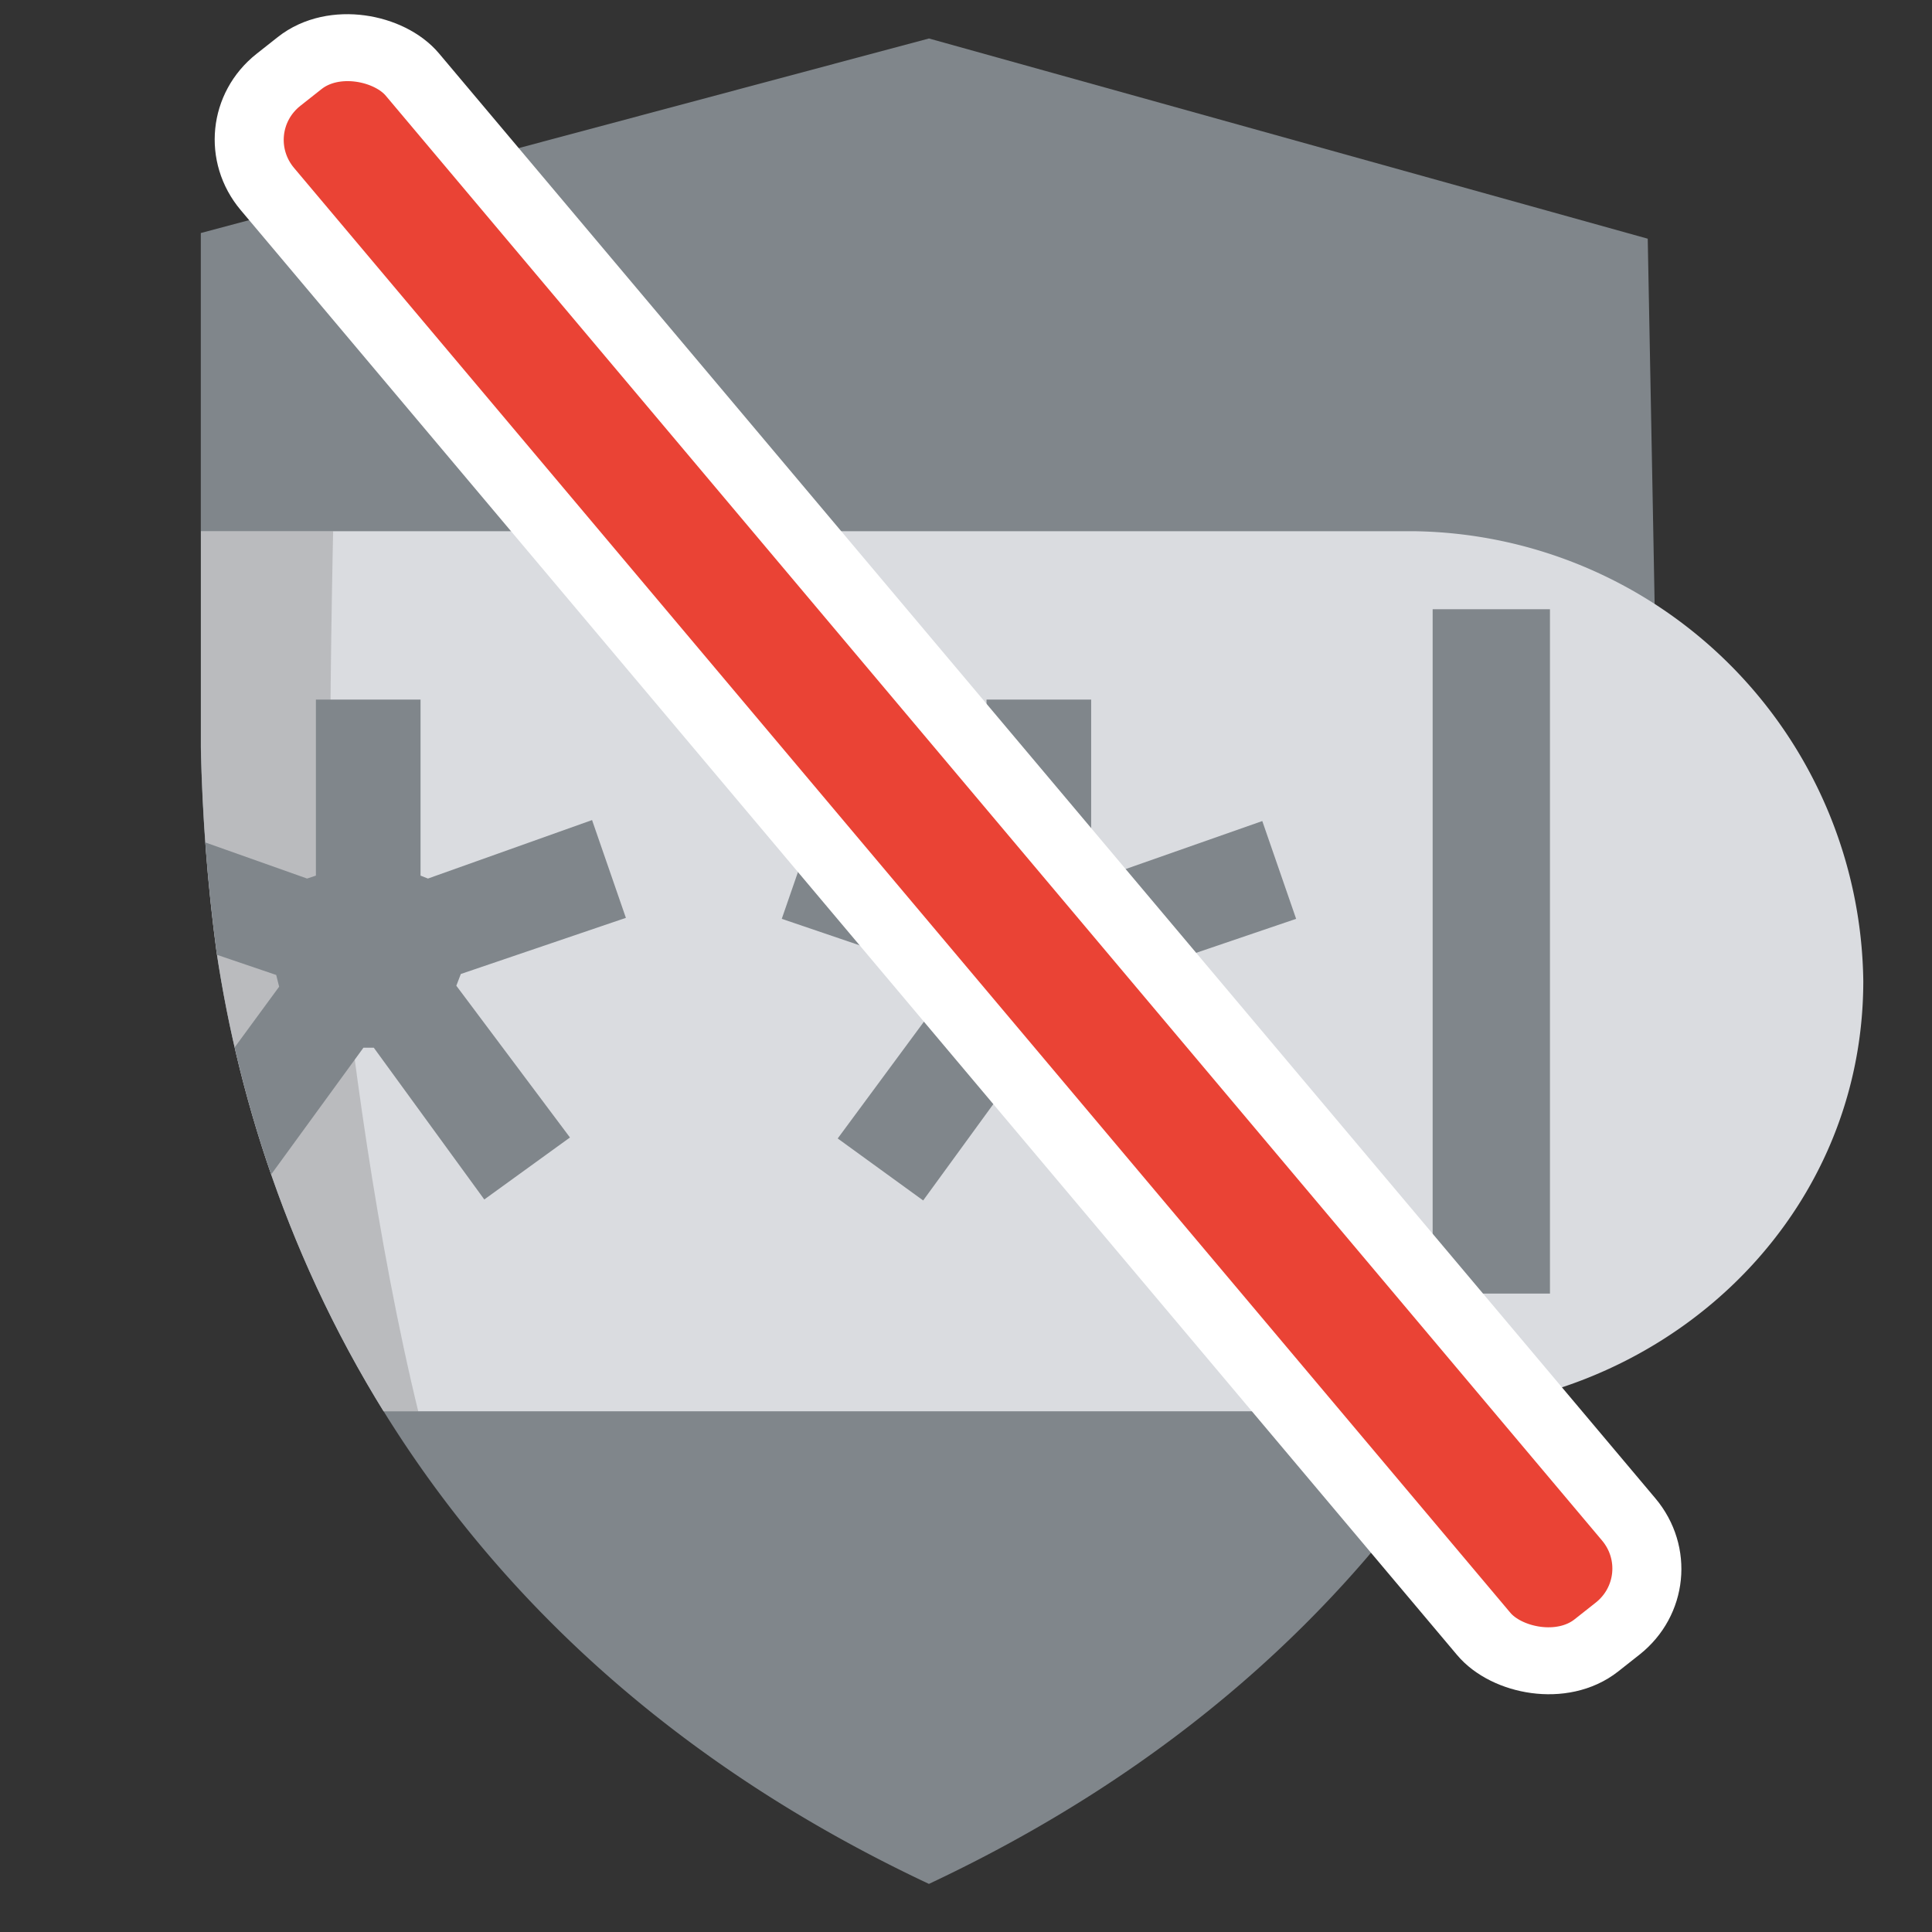 <?xml version="1.0" encoding="UTF-8" standalone="no"?>
<svg
   xmlns:dc="http://purl.org/dc/elements/1.1/"
   xmlns:cc="http://creativecommons.org/ns#"
   xmlns:rdf="http://www.w3.org/1999/02/22-rdf-syntax-ns#"
   xmlns:svg="http://www.w3.org/2000/svg"
   xmlns="http://www.w3.org/2000/svg"
   xmlns:sodipodi="http://sodipodi.sourceforge.net/DTD/sodipodi-0.dtd"
   xmlns:inkscape="http://www.inkscape.org/namespaces/inkscape"
   viewBox="0 0 128 128"
   version="1.1"
   id="svg6084"
   sodipodi:docname="grey_disabled_shield.svg"
   inkscape:version="0.92.4 (5da689c313, 2019-01-14)">
  <rect x="0" y="0" width="128" height="128" fill="#333333" stroke="none"/>
  <sodipodi:namedview
     pagecolor="#ffffff"
     bordercolor="#666666"
     borderopacity="1"
     objecttolerance="10"
     gridtolerance="10"
     guidetolerance="10"
     inkscape:pageopacity="0"
     inkscape:pageshadow="2"
     inkscape:window-width="1680"
     inkscape:window-height="789"
     id="namedview6086"
     showgrid="false"
     inkscape:zoom="1.84375"
     inkscape:cx="15.731168"
     inkscape:cy="73.685871"
     inkscape:window-x="0"
     inkscape:window-y="0"
     inkscape:window-maximized="1"
     inkscape:current-layer="g4160" />
  <defs
     id="defs6054">
    <style
       id="style6042">.cls-1{fill:none;}.cls-2{fill:#fad2cf;}.cls-3{isolation:isolate;}.cls-4{fill:#ea4335;}.cls-5{clip-path:url(#clip-path);}.cls-6{clip-path:url(#clip-path-2);}.cls-7{opacity:0.27;mix-blend-mode:multiply;fill:url(#linear-gradient);}.cls-8{fill:#c5221f;}.cls-9{fill:#fff;}</style>
    <clipPath
       id="clip-path">
      <path
         id="Shield_Shape_96dp"
         data-name="Shield Shape 96dp"
         class="cls-1"
         d="M59.24,111.19C84.39,99.37,107.7,93.46,110,78c.49-3.26,0-25.92,0-28,0-1-13.52-23.24-13.52-23.24l-37.24-10L22,26.76V53.05a93.6,93.6,0,0,0,.8,10.45C25.1,79,34.08,99.37,59.24,111.19Z" />
    </clipPath>
    <clipPath
       id="clip-path-2">
      <path
         class="cls-2"
         d="M84,87H13V42H84a23.3,23.3,0,0,1,23,23h0C107,77.47,96.47,87,84,87Z"
         id="path6046" />
    </clipPath>
    <linearGradient
       id="linear-gradient"
       x1="16"
       y1="68.41"
       x2="52.7"
       y2="68.41"
       gradientUnits="userSpaceOnUse">
      <stop
         offset="0.41"
         stop-color="#ea4335"
         id="stop6049" />
      <stop
         offset="1"
         stop-color="#fff"
         id="stop6051" />
    </linearGradient>
    <clipPath
       id="clip-path-3">
      <path
         inkscape:connector-curvature="0"
         id="Shield_Shape_96dp-5"
         data-name="Shield Shape 96dp"
         class="cls-1"
         d="M 59.24,111.19 C 84.39,99.37 107.7,93.46 110,78 c 0.49,-3.26 0,-25.92 0,-28 0,-1 -13.52,-23.24 -13.52,-23.24 l -37.24,-10 -37.24,10 v 26.29 a 93.6,93.6 0 0 0 0.8,10.45 c 2.3,15.5 11.28,35.87 36.44,47.69 z" />
    </clipPath>
    <clipPath
       id="clip-path-2-6">
      <path
         inkscape:connector-curvature="0"
         class="cls-2"
         d="M 84,87 H 13 V 42 h 71 a 23.3,23.3 0 0 1 23,23 v 0 c 0,12.47 -10.53,22 -23,22 z"
         id="path1688" />
    </clipPath>
  </defs>
  <title
     id="title6056">Red-Checkmark</title>
  <g
     id="g4160"
     transform="matrix(1.006,0,0,1.006,0.092,0.365)">
    <path
       id="Shield_Shape_96dp-2-5"
       data-name="Shield Shape 96dp"
       class="cls-4"
       d="M 61.087,123.705 C 93.473,108.484 105.037,82.254 107.999,62.294 a 117.877,117.877 0 0 0 1.043,-13.457 c 0,-1.288 -0.618,-33.48 -0.618,-33.48 L 61.087,2.171 13.133,14.984 V 48.838 a 120.529,120.529 0 0 0 1.03,13.457 c 2.962,19.959 14.525,46.19 46.924,61.411 z"
       inkscape:connector-curvature="0"
       style="isolation:isolate;fill:#80868b;fill-opacity:1;stroke-width:1.288" />
    <g
       style="isolation:isolate"
       class="cls-5"
       clip-path="url(#clip-path)"
       id="g6744"
       transform="matrix(1.288,0,0,1.288,-15.196,-19.475)">
      <path
         class="cls-2"
         d="M 84,87 H 13 V 42 h 71 a 23.3,23.3 0 0 1 23,23 v 0 c 0,12.47 -10.53,22 -23,22 z"
         id="path6734"
         inkscape:connector-curvature="0"
         style="fill:#dadce0;fill-opacity:1" />
      <g
         class="cls-6"
         clip-path="url(#clip-path-2)"
         id="g6738">
        <path
           class="cls-7"
           d="m 29,32 c 0,0 -0.6,21 -0.3,26 0.3,5 3.3,35 10.3,44 5,6.36 -23,0 -23,0 V 32 Z"
           id="path6736"
           style="opacity:0.27;mix-blend-mode:multiply;fill:#666666"
           inkscape:connector-curvature="0" />
      </g>
      <path
         class="cls-8"
         d="m 20.31,73.05 5.69,-7.76 -0.15,-0.6 -8.44,-2.87 1.73,-5 8.29,2.94 0.45,-0.15 v -9 h 5.35 v 9 l 0.38,0.15 8.39,-2.99 1.73,5 -8.44,2.87 -0.23,0.6 5.81,7.76 -4.38,3.17 -5.65,-7.76 h -0.53 l -5.65,7.76 z"
         id="path6740"
         inkscape:connector-curvature="0"
         style="opacity:1;vector-effect:none;fill:#80868b;fill-opacity:1;stroke-width:1;stroke-linecap:butt;stroke-linejoin:miter;stroke-miterlimit:4;stroke-dasharray:none;stroke-dashoffset:0;stroke-opacity:1" />
      <path
         class="cls-8"
         d="m 54.56,73.05 5.73,-7.76 -0.15,-0.6 -8.44,-2.87 1.73,-5 8.29,2.94 0.45,-0.15 v -9 h 5.35 v 9 l 0.38,0.15 8.37,-2.94 1.73,5 -8.44,2.87 -0.23,0.6 5.81,7.76 -4.38,3.17 -5.65,-7.76 h -0.53 l -5.65,7.76 z"
         id="path6742"
         inkscape:connector-curvature="0"
         style="opacity:1;vector-effect:none;fill:#80868b;fill-opacity:1;stroke-width:1;stroke-linecap:butt;stroke-linejoin:miter;stroke-miterlimit:4;stroke-dasharray:none;stroke-dashoffset:0;stroke-opacity:1" />
    </g>
    <rect
       class="cls-4"
       x="94.259"
       y="39.759"
       width="7.726"
       height="45.07"
       id="rect6746"
       style="opacity:1;isolation:isolate;vector-effect:none;fill:#80868b;fill-opacity:1;stroke-width:1.288;stroke-linecap:butt;stroke-linejoin:miter;stroke-miterlimit:4;stroke-dasharray:none;stroke-dashoffset:0;stroke-opacity:1" />
    <rect
       style="opacity:1;vector-effect:none;fill:#ea4335;fill-opacity:1;stroke:#ffffff;stroke-width:4.477;stroke-linecap:butt;stroke-linejoin:miter;stroke-miterlimit:4;stroke-dasharray:none;stroke-dashoffset:0;stroke-opacity:1"
       id="rect20849"
       width="12.162"
       height="134.776"
       x="5.619"
       y="15.158"
       transform="matrix(0.785,-0.62,0.644,0.765,0,0)"
       ry="5.193" />
  </g>
</svg>
